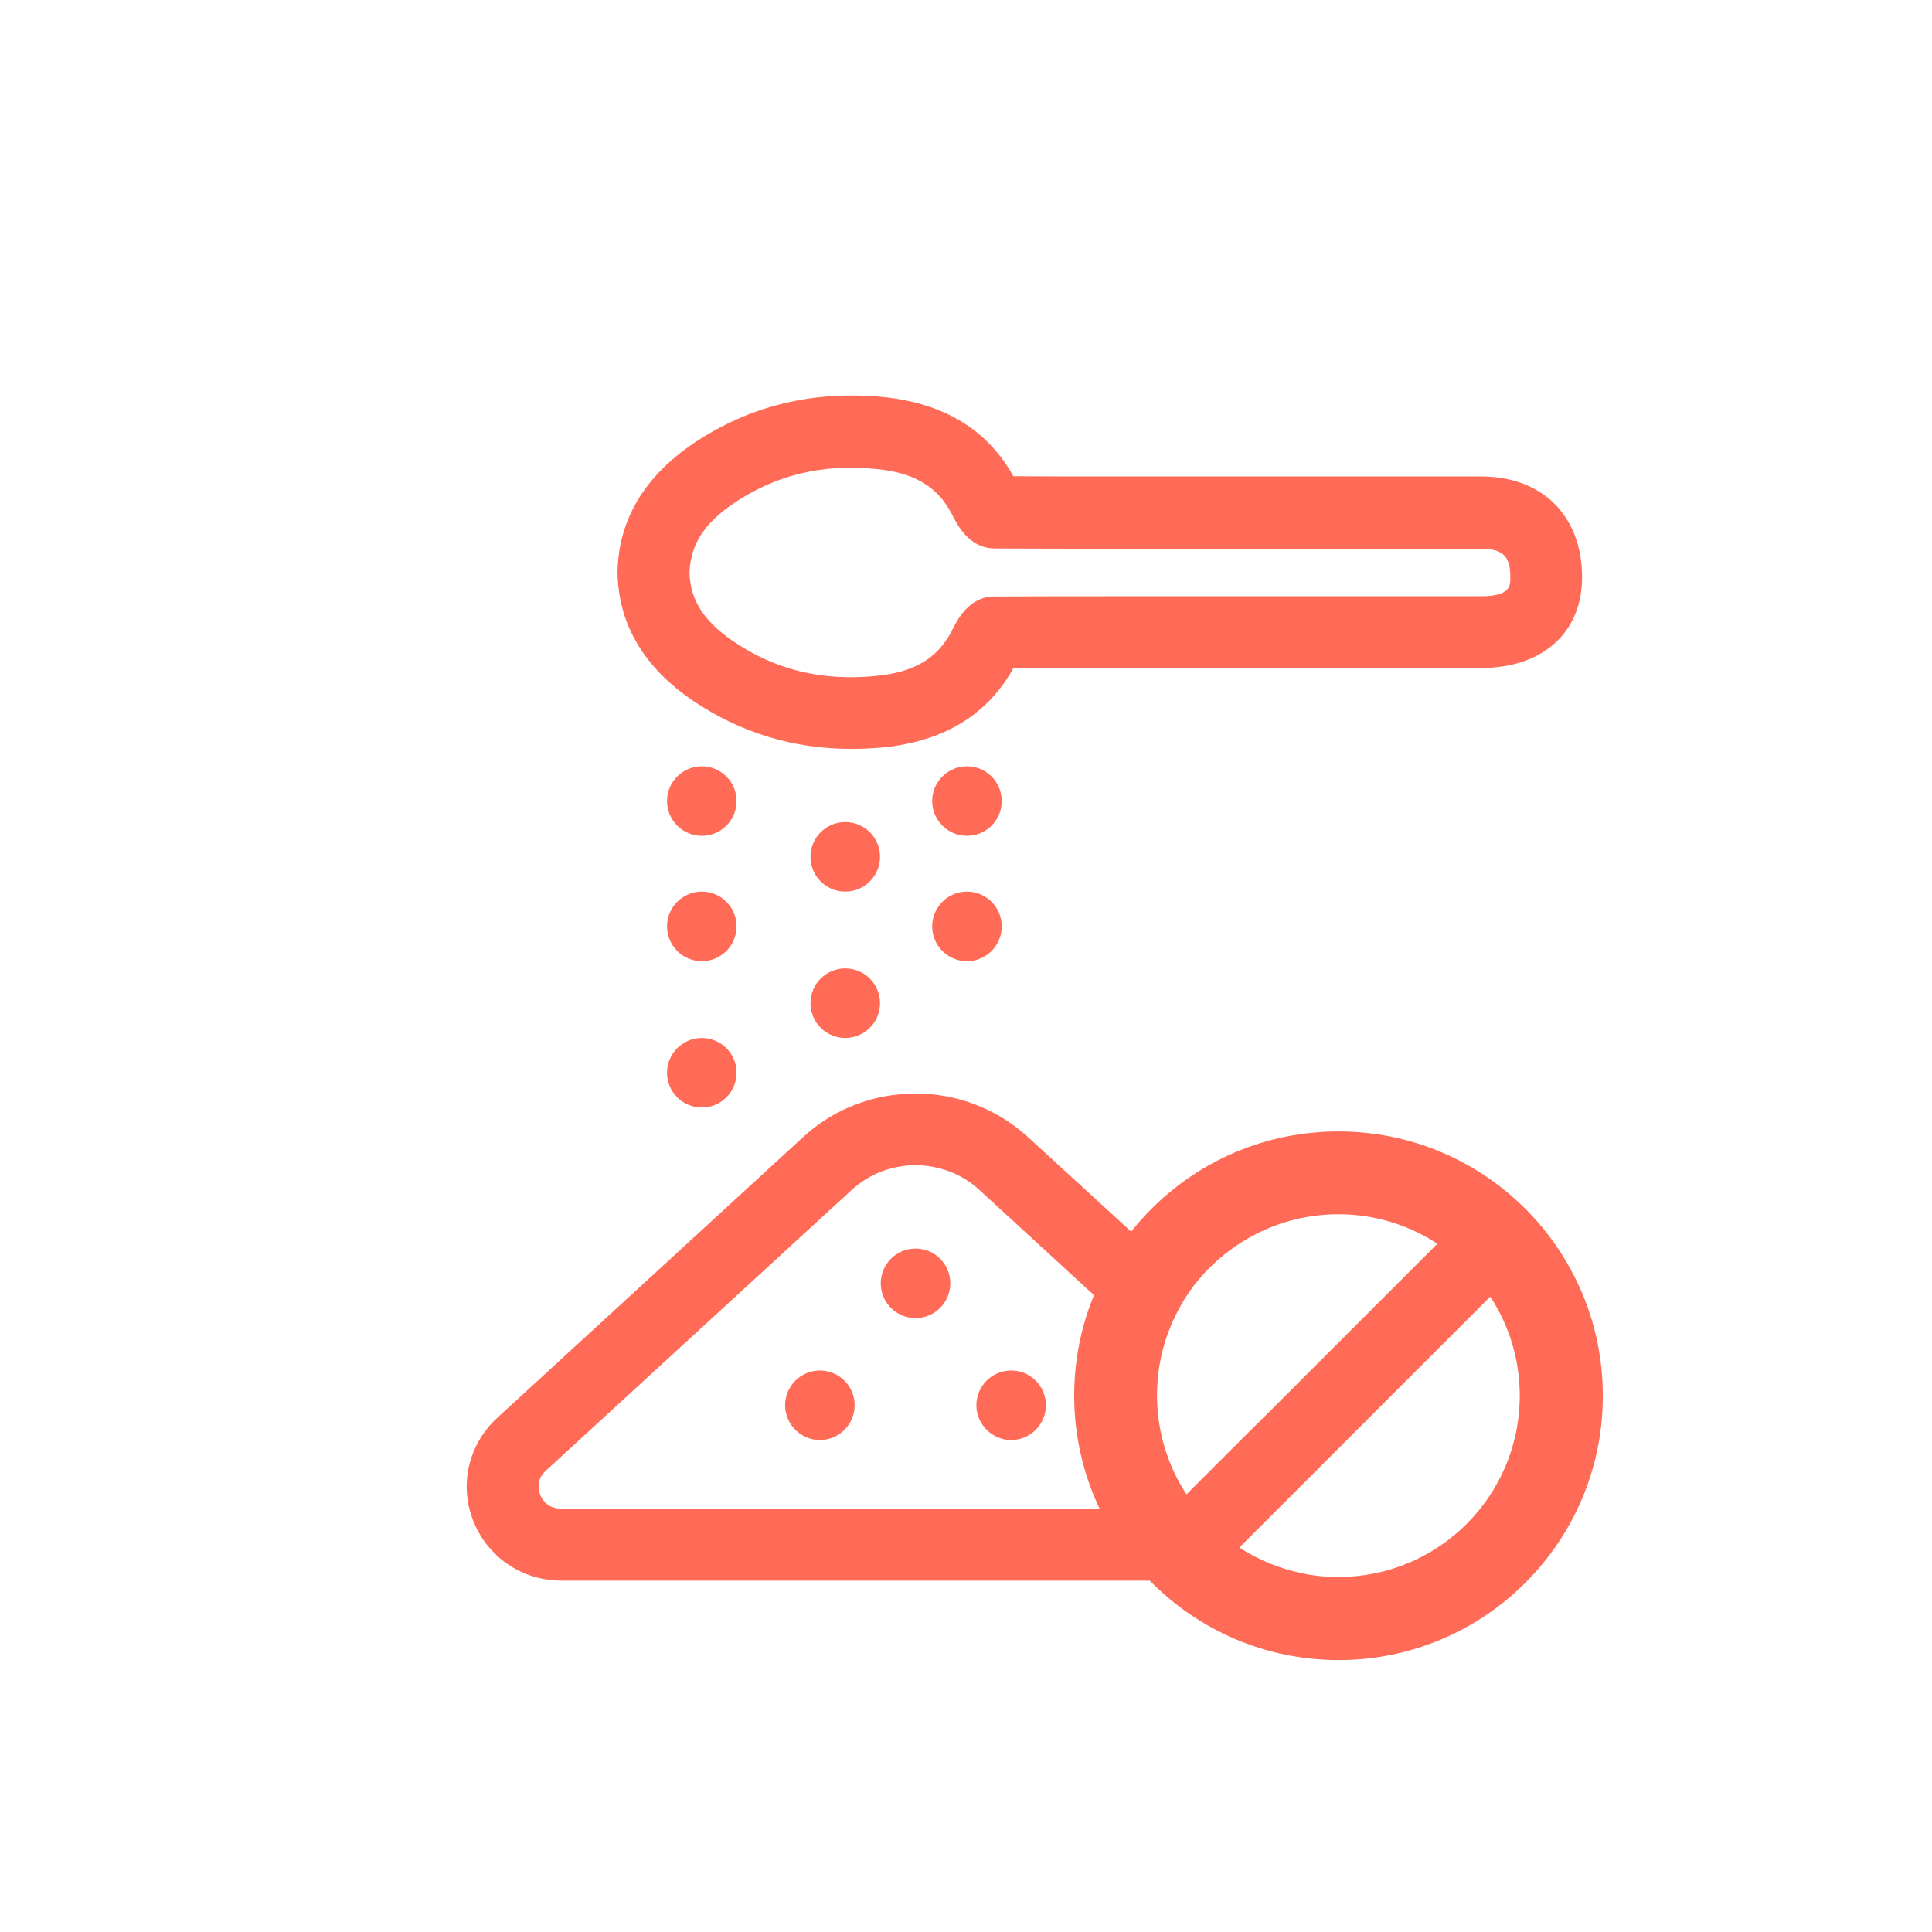<?xml version="1.0" encoding="utf-8"?>
<!-- Generator: Adobe Illustrator 25.0.0, SVG Export Plug-In . SVG Version: 6.00 Build 0)  -->
<svg version="1.1" id="Layer_1" xmlns="http://www.w3.org/2000/svg" xmlns:xlink="http://www.w3.org/1999/xlink" x="0px" y="0px"
	 viewBox="0 0 800 800" style="enable-background:new 0 0 800 800;" xml:space="preserve">
<style type="text/css">
	.st0{fill:#FF6B57;}
</style>
<g>
	<path class="st0" d="M290.6,429.8c-8,0-14.4,6.5-14.4,14.4c0,8,6.5,14.4,14.4,14.4c8,0,14.4-6.5,14.4-14.4
		C305,436.2,298.5,429.8,290.6,429.8z"/>
	<path class="st0" d="M290.6,369.2c-8,0-14.4,6.5-14.4,14.4c0,8,6.5,14.4,14.4,14.4c8,0,14.4-6.5,14.4-14.4
		C305,375.6,298.5,369.2,290.6,369.2z"/>
	<circle class="st0" cx="400.4" cy="383.6" r="14.4"/>
	<circle class="st0" cx="400.4" cy="331.7" r="14.4"/>
	<circle class="st0" cx="350" cy="354.8" r="14.4"/>
	<circle class="st0" cx="350" cy="415.4" r="14.4"/>
	<path class="st0" d="M290.6,317.3c-8,0-14.4,6.5-14.4,14.4c0,8,6.5,14.4,14.4,14.4c8,0,14.4-6.5,14.4-14.4
		C305,323.7,298.5,317.3,290.6,317.3z"/>
	<path class="st0" d="M287,290.2c19.6,13.2,41.5,19.9,65.5,19.9c4.3,0,8.7-0.2,13.1-0.6c25.2-2.5,43.3-13.5,54-32.8
		c13.3-0.1,26.6-0.1,40-0.1h122.6c0.2,0,0.4,0,0.6,0l9.8,0c6.9,0,13.9,0,20.8,0c25.3,0,41.7-14.7,41.7-37.4v-0.2
		c0-25.3-16.4-41.7-41.7-41.7l-30.6,0c-0.2,0-0.4,0-0.6,0l-108.4,0l-14.2,0c-13.3,0-26.6,0-40-0.1c-10.7-19.3-28.9-30.3-54-32.8
		c-29.1-2.8-55.5,3.7-78.6,19.3c-20.3,13.8-30.8,31.6-31.3,52.9v0.6C256.1,258.6,266.7,276.4,287,290.2z M303.7,208.5
		c17.4-11.8,36.7-16.5,59-14.3c15.8,1.5,25.5,7.2,31.5,18.8c2.3,4.5,7.1,14,17.6,14.1c15.9,0.1,31.9,0.1,47.8,0.1h122
		c0.2,0,0.4,0,0.6,0l31.2,0c10,0,12,4.4,12,11.9v0.1c0,3.4,0,7.6-12,7.7c-6.9,0-13.8,0-20.8,0l-10.4,0c-0.2,0-0.4,0-0.6,0H475.4
		l-1.6,0l-14.2,0c-15.9,0-31.8,0-47.8,0.1c-10.6,0-15.3,9.5-17.8,14.4c-5.8,11.2-15.5,17-31.3,18.5c-22.3,2.2-41.6-2.5-59-14.3
		c-12.2-8.3-17.9-17.1-18.2-28.5C285.9,225.6,291.5,216.8,303.7,208.5z"/>
	<path class="st0" d="M379.1,517c-8,0-14.4,6.5-14.4,14.4c0,8,6.5,14.4,14.4,14.4c8,0,14.4-6.5,14.4-14.4
		C393.5,523.4,387.1,517,379.1,517z"/>
	<path class="st0" d="M418.7,567.5c-8,0-14.4,6.5-14.4,14.4s6.5,14.4,14.4,14.4s14.4-6.5,14.4-14.4S426.7,567.5,418.7,567.5z"/>
	<path class="st0" d="M339.5,567.5c-8,0-14.4,6.5-14.4,14.4s6.5,14.4,14.4,14.4s14.4-6.5,14.4-14.4S347.5,567.5,339.5,567.5z"/>
	<path class="st0" d="M554.2,468.5c-34.8,0-65.8,16.2-85.8,41.5l-42.8-39.2c-13.1-12-29.8-18-46.5-18s-33.5,6-46.5,18L205.8,587.2
		c-11.8,10.9-15.7,27.5-9.9,42.4c5.9,15.1,20.2,24.9,36.6,24.9h243.6c19.9,20.3,47.5,32.9,78.2,32.9c60.4,0,109.4-49,109.4-109.4
		C663.7,517.5,614.7,468.5,554.2,468.5z M554.2,502.8c15.2,0,29.2,4.5,41,12.2l-68.6,68.6l-10.6,10.5l0,0l-24.7,24.7
		c-7.7-11.8-12.2-25.9-12.2-41c0-5.5,0.6-10.8,1.7-16c2.3-10.5,6.8-20.2,12.9-28.6C507.5,514.8,529.5,502.8,554.2,502.8z
		 M232.4,624.7c-5.9,0-8.1-4.1-8.8-5.9c-0.6-1.7-1.7-6,2.3-9.7l126.8-116.4c14.8-13.6,38-13.6,52.8,0l47.5,43.6
		c-5.3,12.8-8.2,26.9-8.2,41.6c0,16.7,3.8,32.6,10.5,46.8H232.4z M554.2,653c-4.7,0-9.4-0.4-13.8-1.3c-9.9-1.9-19.1-5.6-27.2-10.9
		l17.2-17.2c0,0,0,0,0,0l86.7-86.7c7.7,11.8,12.2,25.9,12.2,41C629.3,619.4,595.7,653,554.2,653z"/>
</g>
</svg>
